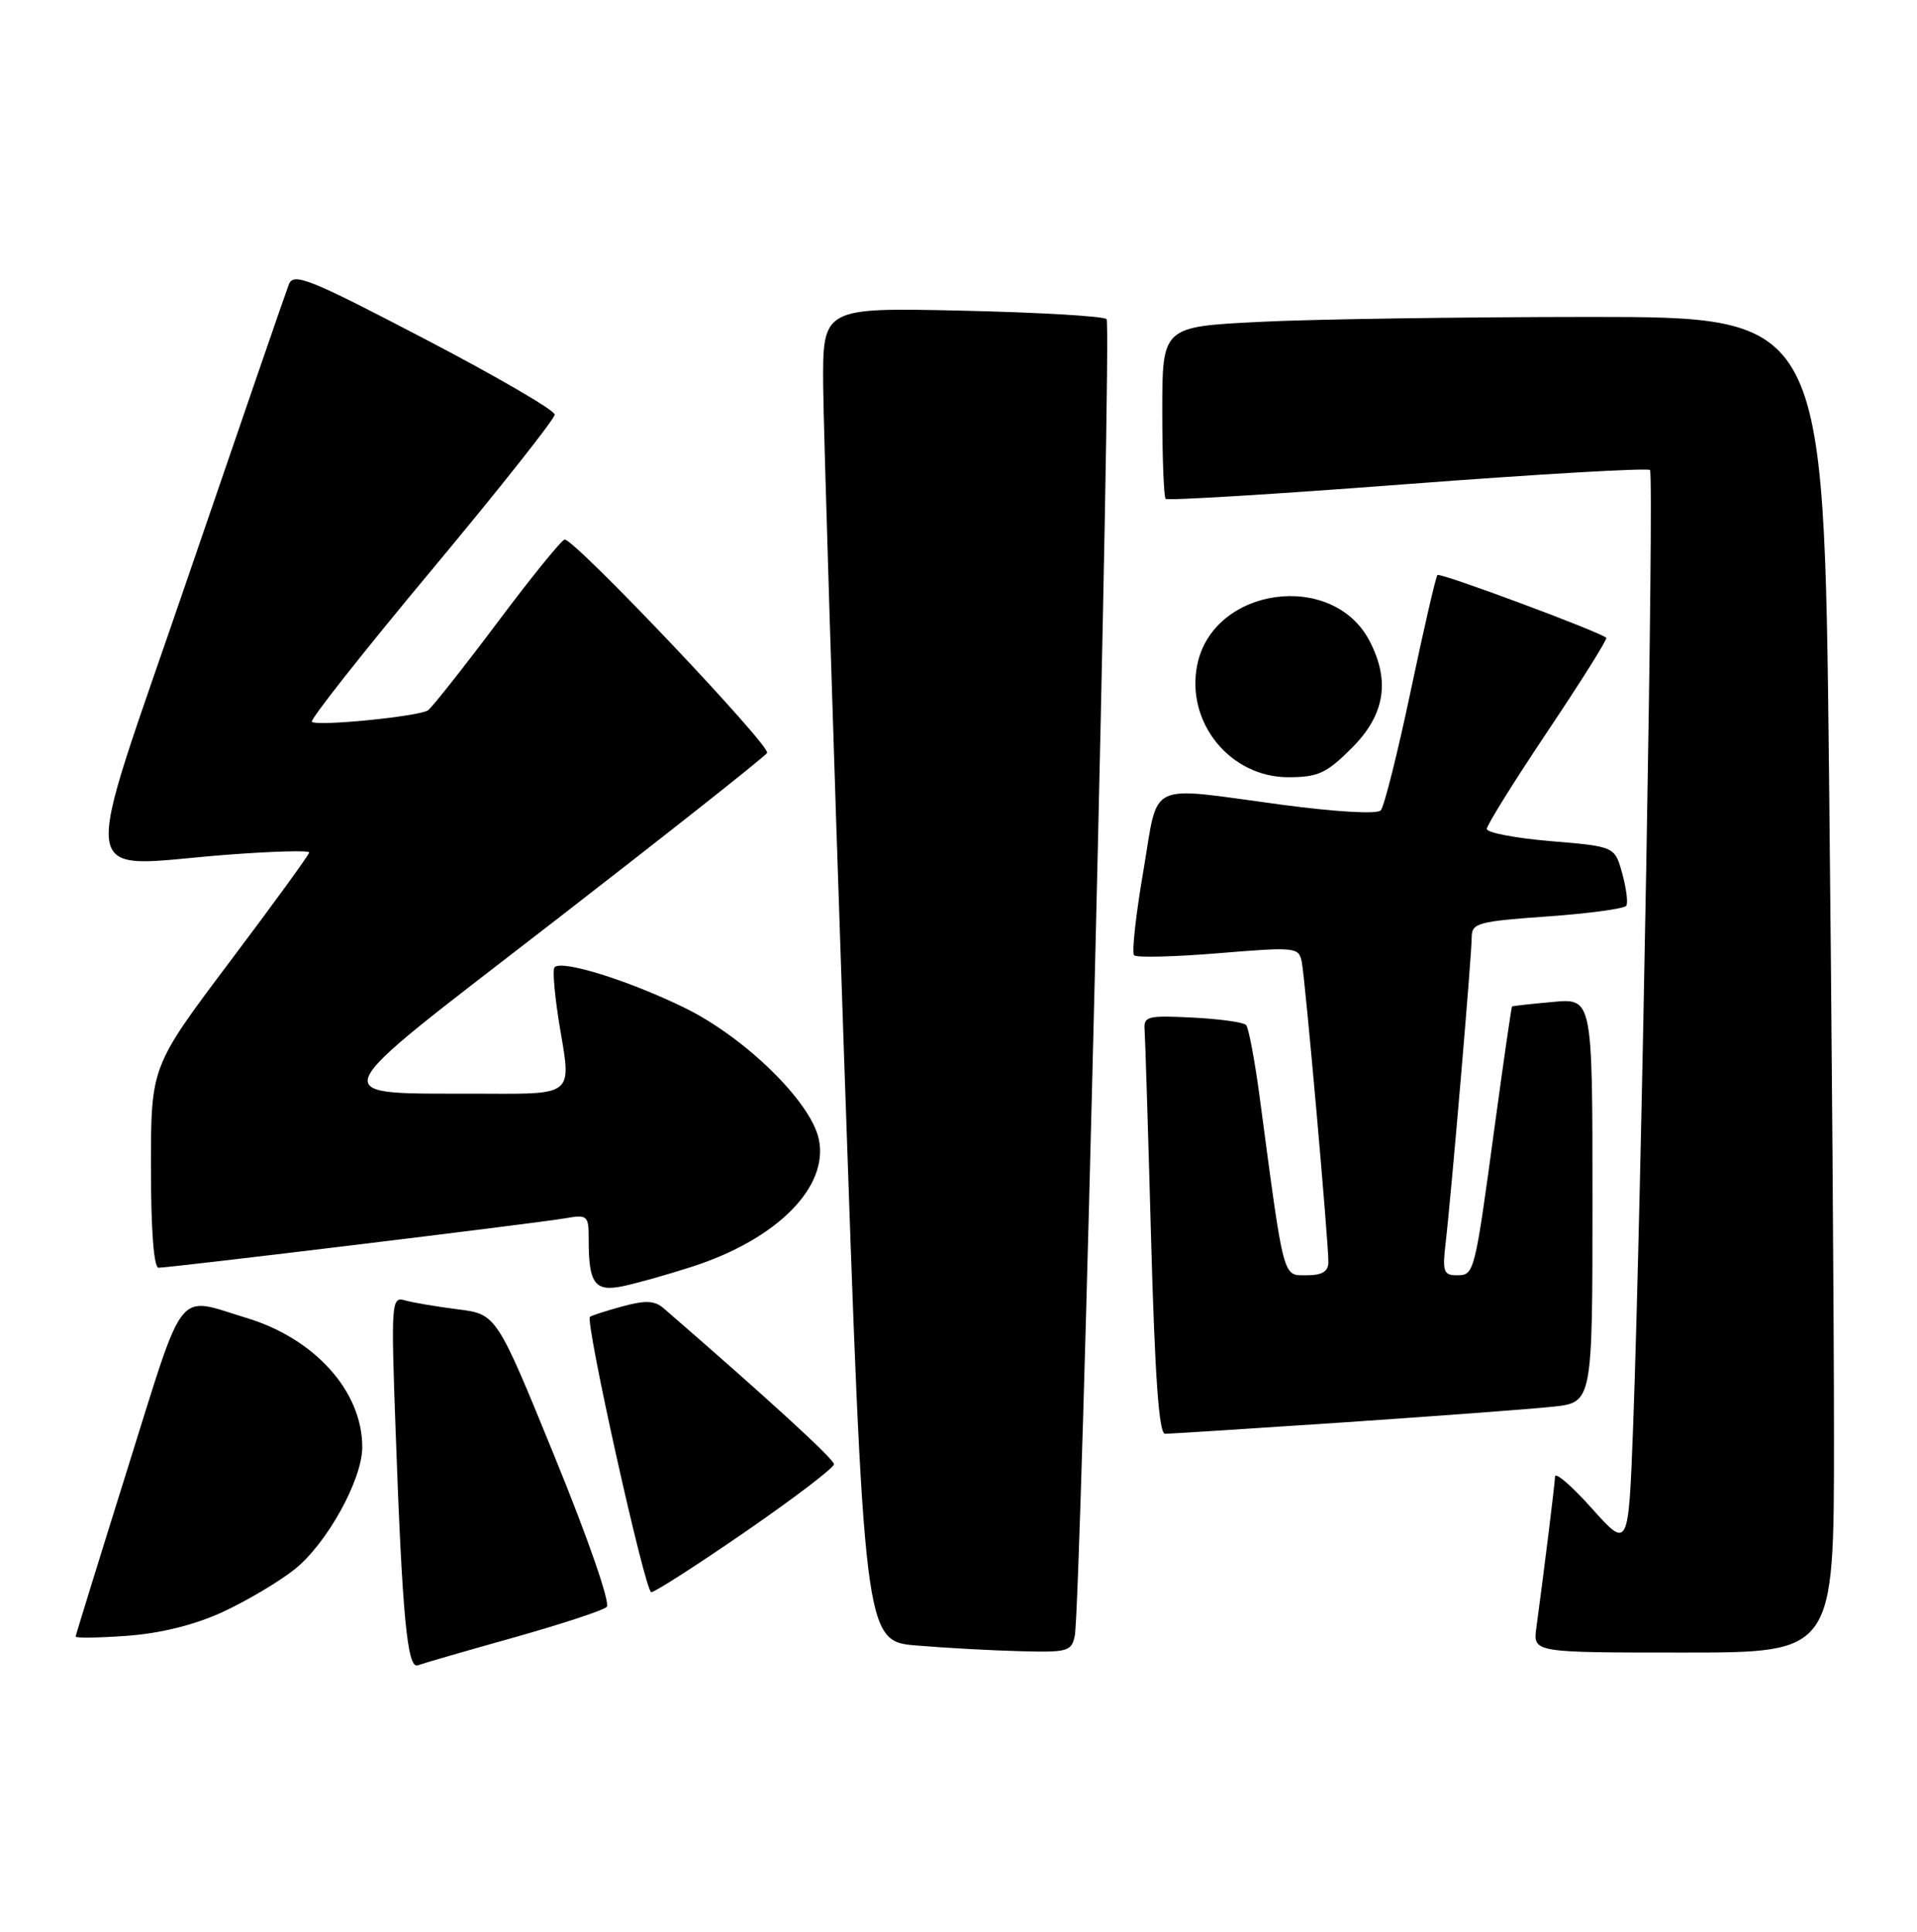 <?xml version="1.0" encoding="UTF-8" standalone="no"?>
<!DOCTYPE svg PUBLIC "-//W3C//DTD SVG 1.1//EN" "http://www.w3.org/Graphics/SVG/1.1/DTD/svg11.dtd" >
<svg xmlns="http://www.w3.org/2000/svg" xmlns:xlink="http://www.w3.org/1999/xlink" version="1.1" viewBox="0 0 254 256">
 <g >
 <path fill="currentColor"
d=" M 68.00 217.03 C 74.33 215.25 79.90 213.42 80.39 212.96 C 80.90 212.48 77.96 203.99 73.53 193.14 C 65.79 174.16 65.79 174.16 60.64 173.51 C 57.81 173.15 54.66 172.62 53.64 172.32 C 51.86 171.82 51.80 172.55 52.42 189.65 C 53.30 214.18 53.96 221.23 55.36 220.69 C 55.99 220.45 61.67 218.80 68.00 217.03 Z  M 142.41 216.75 C 143.23 212.58 147.33 43.00 146.62 42.29 C 146.24 41.90 137.61 41.40 127.46 41.17 C 109.00 40.76 109.00 40.76 109.07 51.13 C 109.12 56.83 110.35 96.60 111.82 139.50 C 114.50 217.50 114.50 217.50 121.50 218.07 C 125.35 218.39 131.53 218.73 135.23 218.82 C 141.48 218.99 141.99 218.84 142.41 216.75 Z  M 243.00 190.66 C 243.00 175.08 242.70 135.26 242.34 102.16 C 241.67 42.00 241.67 42.00 210.59 42.00 C 193.49 42.01 173.76 42.30 166.75 42.66 C 154.00 43.31 154.00 43.31 154.00 54.49 C 154.00 60.64 154.20 65.87 154.45 66.11 C 154.69 66.36 169.11 65.48 186.48 64.15 C 203.86 62.83 218.32 61.99 218.62 62.29 C 219.19 62.86 217.48 159.67 216.39 188.91 C 215.77 205.31 215.77 205.31 210.93 199.91 C 208.27 196.93 206.07 195.03 206.04 195.68 C 206.00 196.74 204.67 207.51 203.56 215.75 C 203.13 219.00 203.13 219.00 223.06 219.00 C 243.00 219.00 243.00 219.00 243.00 190.66 Z  M 29.43 213.66 C 32.59 212.21 36.90 209.66 39.01 207.99 C 43.29 204.60 48.00 196.11 48.00 191.77 C 48.00 184.39 41.74 177.40 32.65 174.65 C 23.23 171.80 24.61 170.06 16.94 194.50 C 13.15 206.60 10.04 216.67 10.02 216.88 C 10.01 217.10 13.08 217.05 16.84 216.78 C 21.25 216.46 25.73 215.35 29.43 213.66 Z  M 98.82 202.95 C 105.24 198.52 110.50 194.51 110.50 194.04 C 110.50 193.36 101.63 185.24 87.95 173.39 C 86.74 172.34 85.54 172.29 82.45 173.13 C 80.28 173.72 78.35 174.35 78.17 174.51 C 77.50 175.14 85.48 211.00 86.29 211.00 C 86.76 211.00 92.40 207.38 98.82 202.95 Z  M 178.00 188.50 C 190.38 187.66 202.86 186.73 205.75 186.42 C 211.00 185.86 211.00 185.86 211.00 159.07 C 211.00 132.29 211.00 132.29 205.75 132.78 C 202.86 133.04 200.43 133.31 200.34 133.38 C 200.26 133.45 199.24 140.47 198.08 149.00 C 195.37 168.95 195.36 169.00 193.00 169.00 C 191.28 169.00 191.10 168.48 191.54 164.75 C 192.28 158.48 195.00 126.57 195.00 124.20 C 195.00 122.33 195.83 122.10 205.02 121.45 C 210.53 121.06 215.24 120.42 215.48 120.03 C 215.73 119.63 215.48 117.71 214.94 115.74 C 213.95 112.18 213.95 112.18 205.48 111.47 C 200.81 111.08 197.00 110.35 197.00 109.85 C 197.00 109.35 200.64 103.51 205.08 96.88 C 209.52 90.25 213.01 84.69 212.83 84.52 C 211.94 83.71 190.81 75.85 190.46 76.20 C 190.24 76.43 188.65 83.33 186.92 91.55 C 185.19 99.77 183.40 106.90 182.95 107.39 C 182.46 107.92 177.00 107.60 169.81 106.64 C 151.64 104.21 153.57 103.28 151.48 115.50 C 150.49 121.28 149.94 126.27 150.27 126.60 C 150.59 126.93 155.63 126.80 161.47 126.32 C 171.67 125.48 172.09 125.52 172.48 127.47 C 172.94 129.74 176.02 164.51 176.01 167.25 C 176.00 168.51 175.19 169.00 173.12 169.00 C 169.93 169.00 170.16 169.88 166.92 145.50 C 166.26 140.55 165.44 136.20 165.11 135.84 C 164.77 135.47 161.57 135.03 158.00 134.85 C 152.03 134.55 151.51 134.68 151.66 136.51 C 151.74 137.60 152.13 150.09 152.52 164.25 C 153.02 182.40 153.56 190.00 154.36 190.01 C 154.99 190.01 165.62 189.33 178.00 188.50 Z  M 91.68 167.87 C 102.96 164.24 109.88 157.27 108.48 150.92 C 107.39 145.95 98.66 137.43 90.66 133.53 C 83.20 129.90 74.48 127.18 73.48 128.18 C 73.16 128.50 73.53 132.42 74.30 136.88 C 75.71 145.00 75.71 145.00 64.60 144.94 C 42.45 144.83 41.77 146.59 73.42 122.10 C 88.62 110.33 101.32 100.29 101.64 99.78 C 102.18 98.89 76.21 71.50 74.82 71.50 C 74.45 71.50 70.43 76.45 65.90 82.50 C 61.36 88.55 57.22 93.78 56.71 94.13 C 55.48 94.95 41.96 96.29 41.32 95.65 C 41.05 95.39 48.18 86.35 57.17 75.57 C 66.15 64.80 73.50 55.51 73.50 54.94 C 73.50 54.37 65.73 49.85 56.24 44.90 C 40.94 36.91 38.90 36.09 38.27 37.69 C 37.88 38.69 31.87 56.15 24.90 76.50 C 10.39 118.93 9.79 114.80 30.25 113.26 C 36.16 112.81 40.99 112.68 40.97 112.97 C 40.96 113.26 36.24 119.76 30.47 127.42 C 20.00 141.34 20.00 141.34 20.00 154.67 C 20.00 163.01 20.38 168.00 21.01 168.00 C 22.57 168.00 71.06 162.11 74.75 161.47 C 77.90 160.93 78.00 161.02 78.00 164.37 C 78.00 170.05 78.82 171.19 82.38 170.48 C 84.09 170.14 88.28 168.97 91.68 167.87 Z  M 179.12 99.12 C 183.48 94.75 184.23 90.28 181.48 84.97 C 176.62 75.56 160.71 77.76 158.63 88.13 C 157.10 95.74 162.99 103.00 170.69 103.00 C 174.64 103.00 175.75 102.49 179.12 99.12 Z "/>
</g>
</svg>